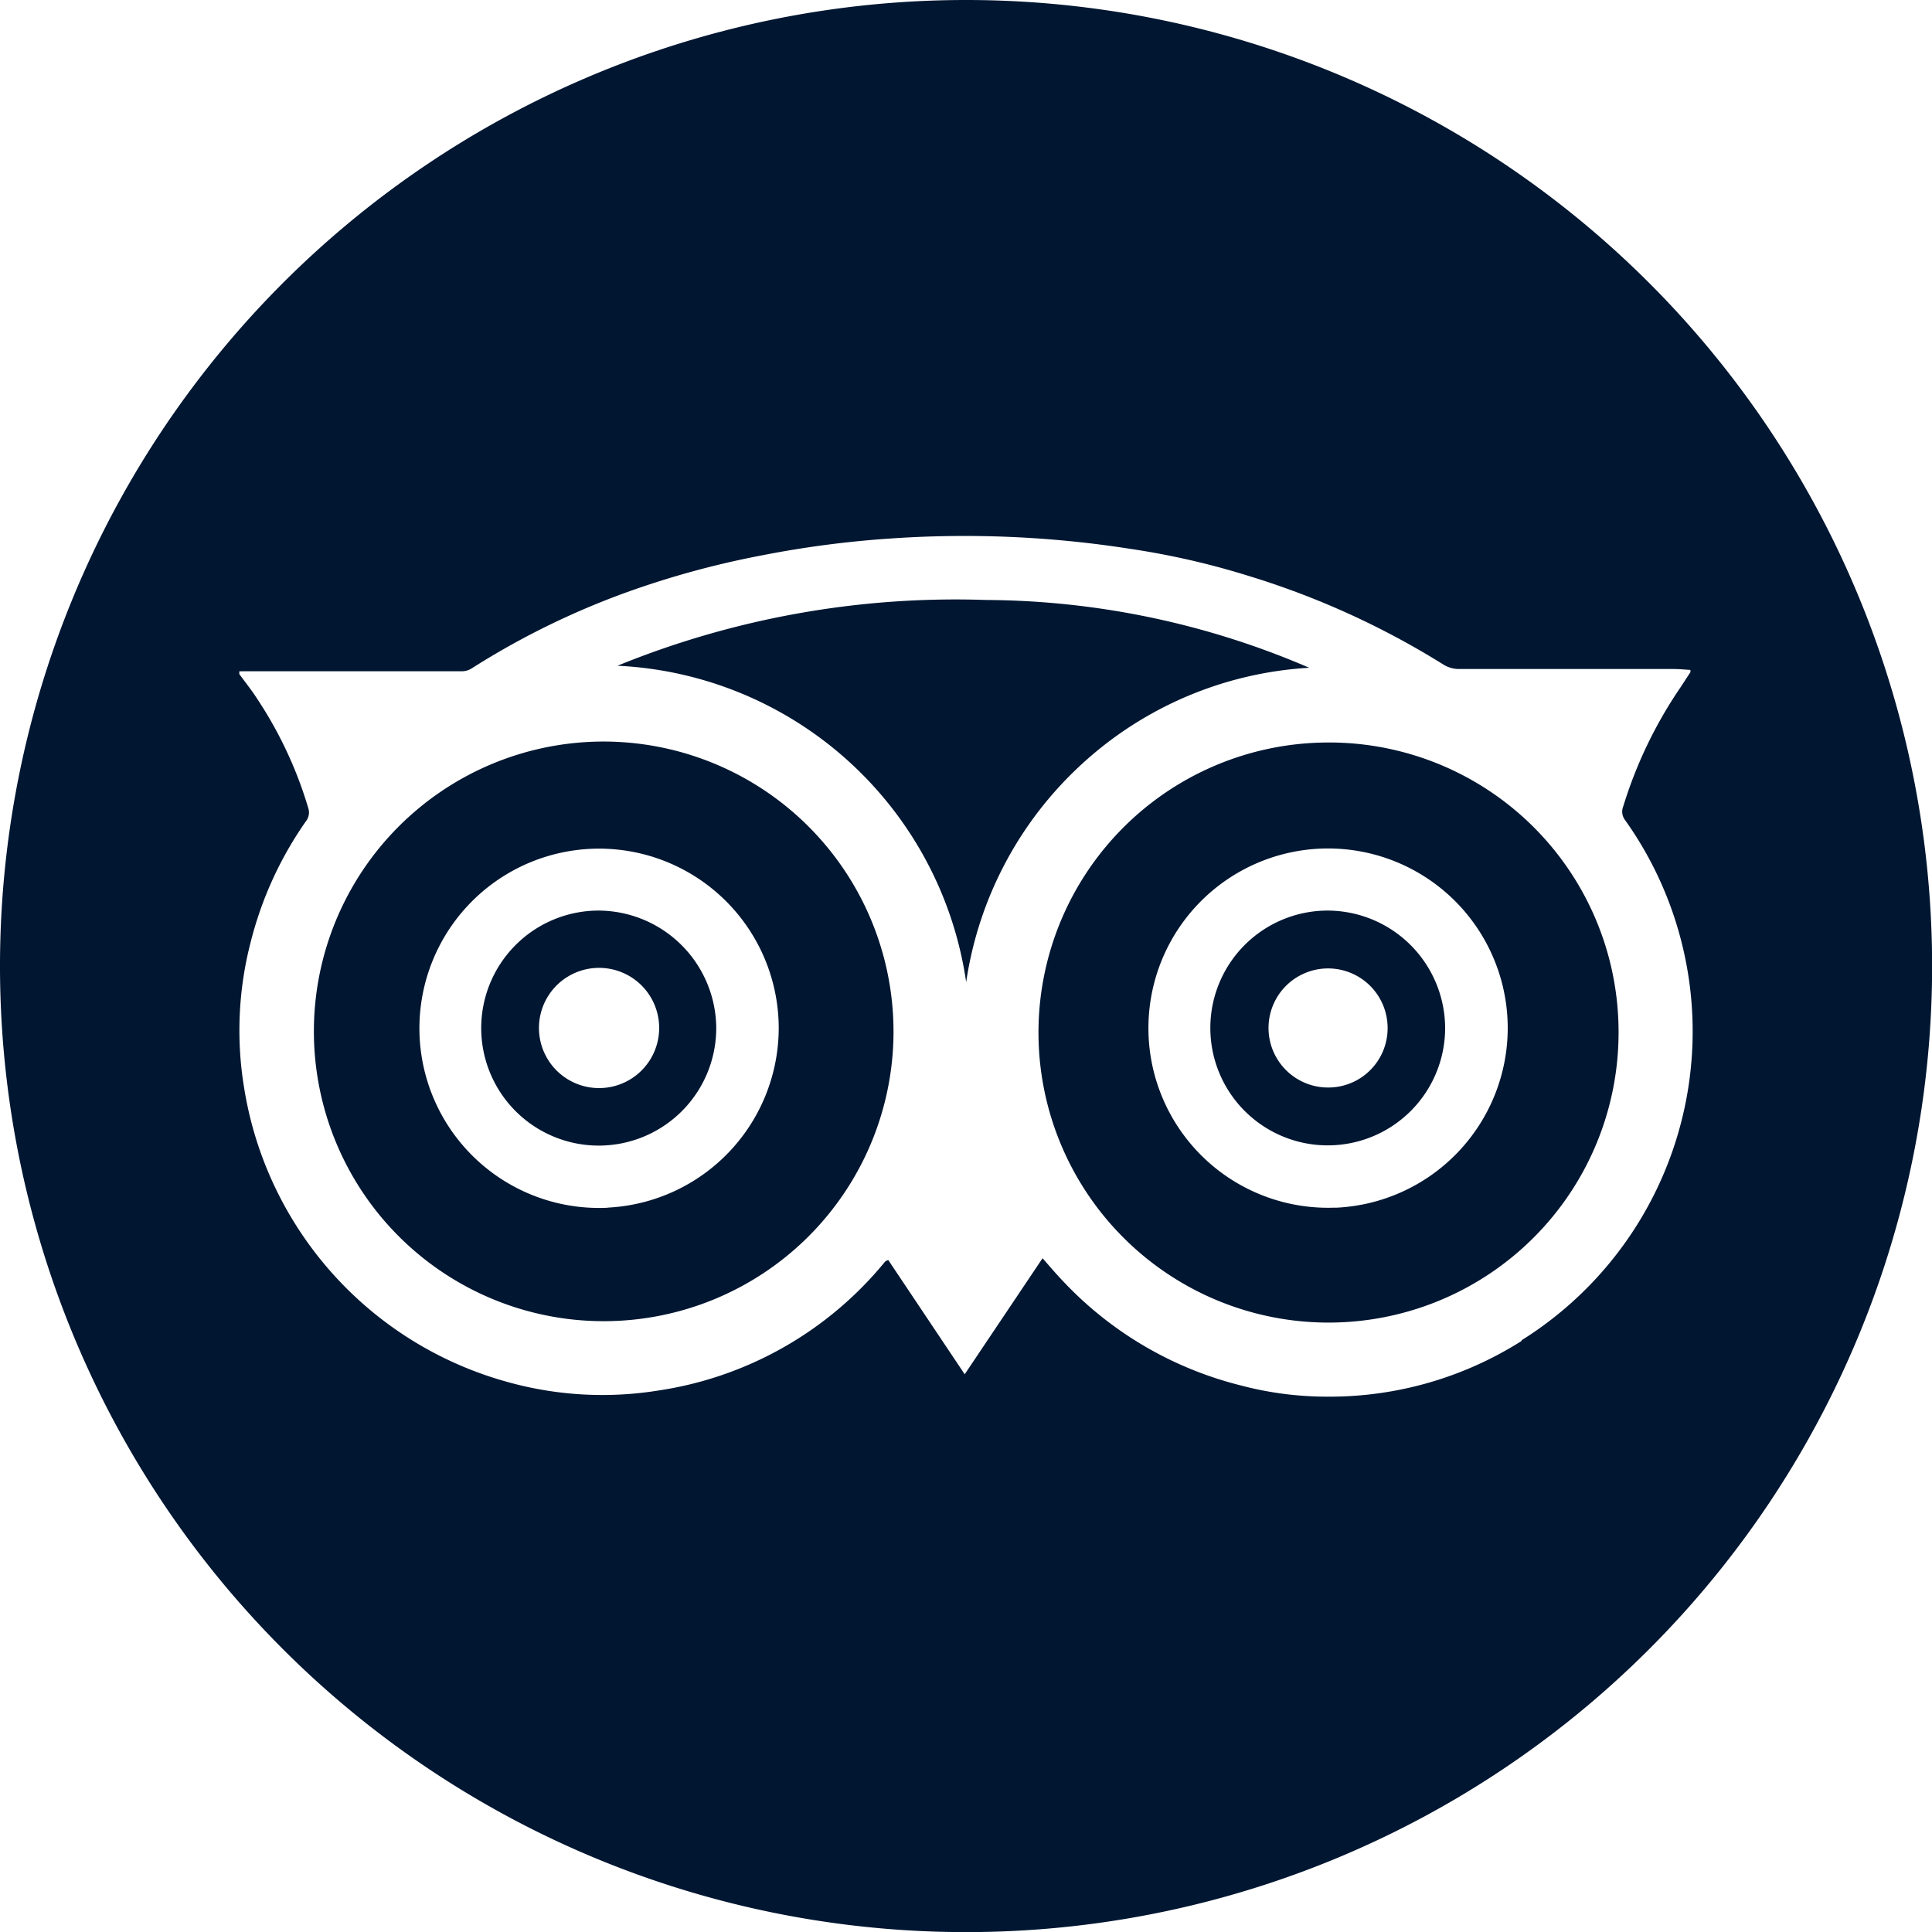 <svg id="tripadvisor-logotype" xmlns="http://www.w3.org/2000/svg" width="17.099" height="17.099" viewBox="0 0 17.099 17.099">
  <g id="Group_36" data-name="Group 36" transform="translate(0)">
    <path id="Path_216" data-name="Path 216" d="M62.275,46.07a1.039,1.039,0,1,0,1.033,1.039A1.043,1.043,0,0,0,62.275,46.07Zm0,1.566a.527.527,0,1,1,.524-.525A.525.525,0,0,1,62.275,47.636Z" transform="translate(-50.518 -38.011)" fill="#001631"/>
    <path id="Path_217" data-name="Path 217" d="M18.423,37.514a2.565,2.565,0,1,0,2.571,2.575A2.568,2.568,0,0,0,18.423,37.514Zm.041,4.126a1.59,1.59,0,1,1,1.514-1.593A1.593,1.593,0,0,1,18.464,41.639Z" transform="translate(-13.086 -30.951)" fill="#001631"/>
    <path id="Path_218" data-name="Path 218" d="M8.55,0A8.55,8.55,0,1,0,17.1,8.55,8.55,8.55,0,0,0,8.55,0Zm4.915,11.869a3.172,3.172,0,0,1-1.716.492,2.983,2.983,0,0,1-.77-.1A3.233,3.233,0,0,1,9.4,11.33c-.058-.061-.112-.125-.173-.194l-.689,1.027-.677-1.012-.023.011a.112.112,0,0,0-.013.014,3.2,3.2,0,0,1-2,1.131,3.118,3.118,0,0,1-1.33-.075A3.228,3.228,0,0,1,2.159,9.618a3.113,3.113,0,0,1,.058-1.274,3.243,3.243,0,0,1,.5-1.089.126.126,0,0,0,.014-.094,3.6,3.6,0,0,0-.452-.972c-.049-.077-.107-.149-.161-.223V5.941a.251.251,0,0,0,.032,0H4.093a.166.166,0,0,0,.084-.027,6.96,6.96,0,0,1,1.448-.7,7.886,7.886,0,0,1,1.124-.3,9,9,0,0,1,1.118-.147A9.493,9.493,0,0,1,10,4.857,6.905,6.905,0,0,1,11.06,5.1a7.245,7.245,0,0,1,1.717.783.262.262,0,0,0,.132.038c.632,0,1.264,0,1.9,0,.051,0,.1.005.152.008,0,.012,0,.017,0,.02l-.089.136a3.89,3.89,0,0,0-.506,1.053.122.122,0,0,0,.013.115,3.224,3.224,0,0,1-.911,4.608Z" fill="#001631"/>
    <path id="Path_219" data-name="Path 219" d="M25.375,46.07a1.04,1.04,0,1,0,1.05,1.036A1.046,1.046,0,0,0,25.375,46.07Zm.013,1.571a.532.532,0,1,1,0-1.064.532.532,0,1,1,0,1.064Z" transform="translate(-20.086 -38.011)" fill="#001631"/>
    <path id="Path_220" data-name="Path 220" d="M55.048,37.567a2.567,2.567,0,1,0,2.622,2.564A2.562,2.562,0,0,0,55.048,37.567Zm.115,4.116a1.59,1.59,0,1,1,1.526-1.594A1.593,1.593,0,0,1,55.164,41.684Z" transform="translate(-43.345 -30.995)" fill="#001631"/>
    <path id="Path_221" data-name="Path 221" d="M35.349,31.8a3.252,3.252,0,0,1,2.013-.853,7.309,7.309,0,0,0-2.861-.6,7.925,7.925,0,0,0-3.261.582,3.275,3.275,0,0,1,3.086,2.8A3.264,3.264,0,0,1,35.349,31.8Z" transform="translate(-25.775 -25.037)" fill="#001631"/>
  </g>
</svg>
